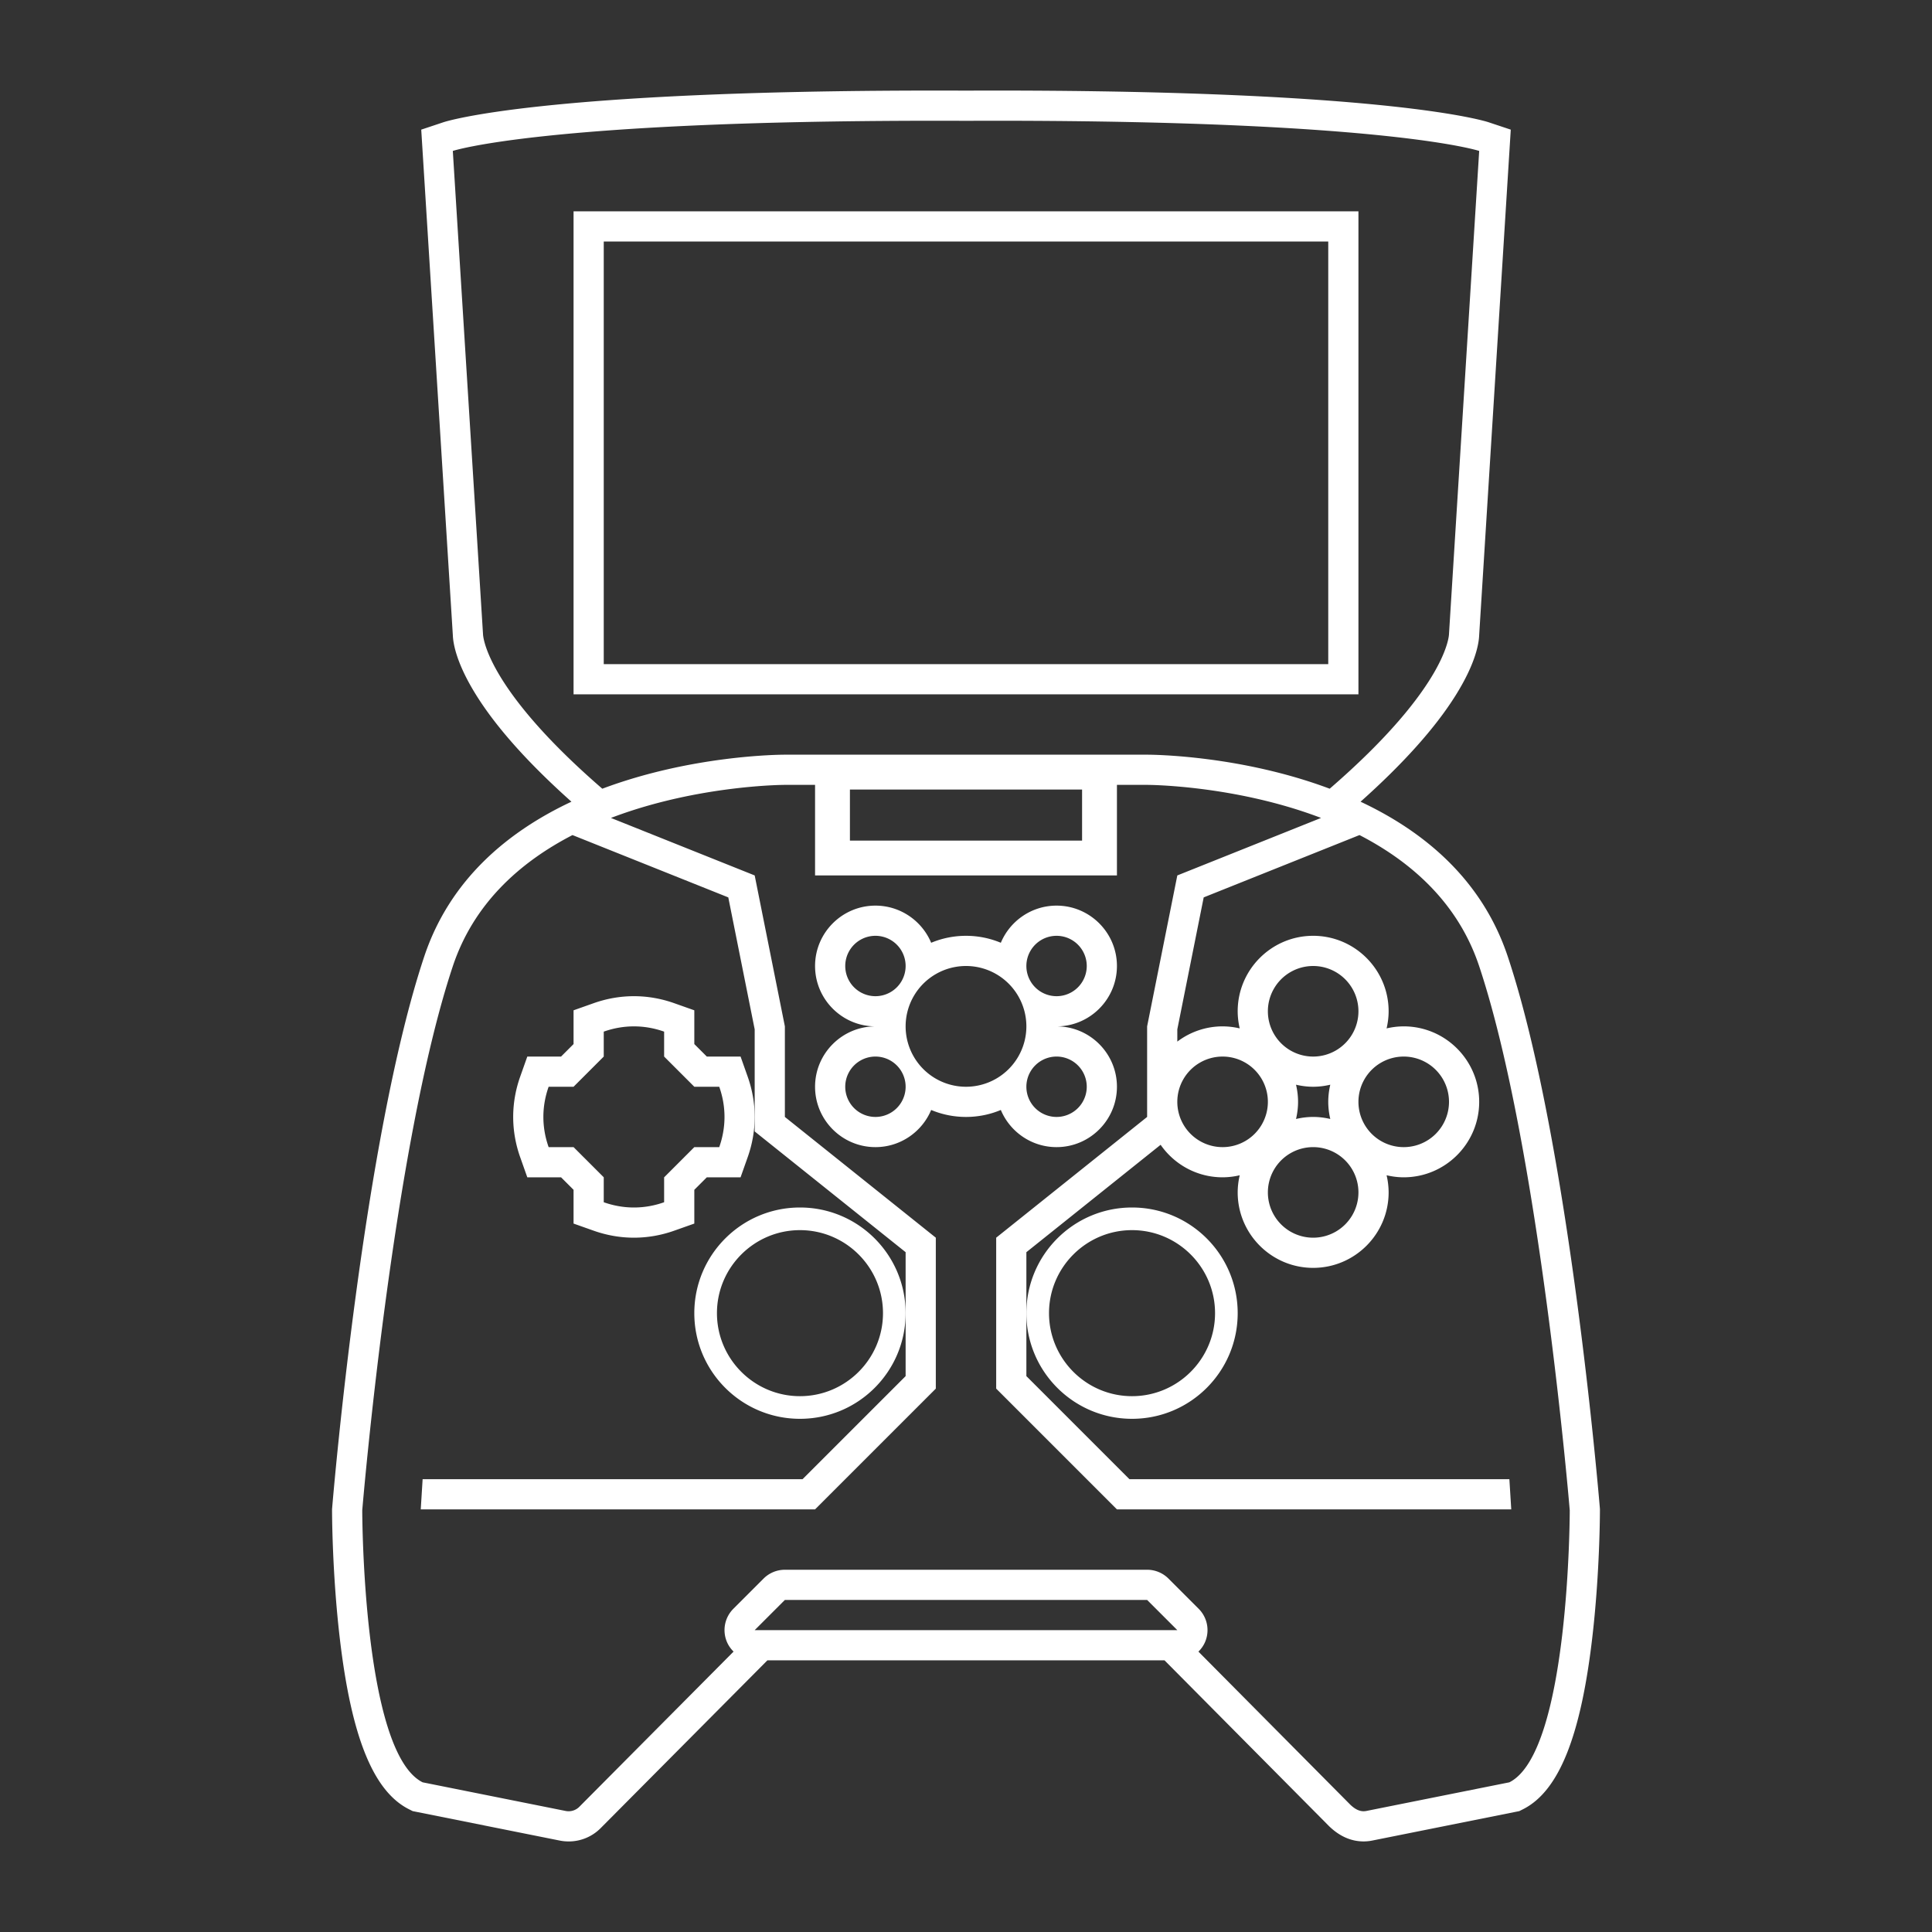 <svg xmlns="http://www.w3.org/2000/svg" xml:space="preserve" viewBox="0 0 256 256"><rect x="0" y="0" width="256" height="256" fill="#333333" stroke="none"/><path d="M180 28H76v64h104zm-4 60H80V32h96zm-36 64c4.411 0 8-3.589 8-8s-3.589-8-8-8c4.411 0 8-3.589 8-8s-3.589-8-8-8c-3.321 0-6.177 2.035-7.385 4.923-1.421-.594-2.981-.923-4.615-.923s-3.194.329-4.615.923C122.177 122.035 119.321 120 116 120c-4.411 0-8 3.589-8 8s3.589 8 8 8c-4.411 0-8 3.589-8 8s3.589 8 8 8c3.321 0 6.177-2.035 7.385-4.923 1.421.594 2.981.923 4.615.923s3.194-.329 4.615-.923c1.208 2.888 4.064 4.923 7.385 4.923m4-8a4 4 0 1 1-8 0 4 4 0 0 1 8 0m-4-20a4 4 0 1 1 0 8 4 4 0 0 1 0-8m-28 4a4 4 0 1 1 8 0 4 4 0 0 1-8 0m4 20a4 4 0 1 1 0-8 4 4 0 0 1 0 8m4-12a8 8 0 1 1 16 0 8 8 0 0 1-16 0m30 52c7.732 0 14-6.268 14-14s-6.268-14-14-14-14 6.268-14 14 6.268 14 14 14m0-25c6.065 0 11 4.935 11 11s-4.935 11-11 11-11-4.935-11-11 4.935-11 11-11m-44-3c-7.732 0-14 6.268-14 14s6.268 14 14 14 14-6.268 14-14-6.268-14-14-14m0 25c-6.065 0-11-4.935-11-11s4.935-11 11-11 11 4.935 11 11-4.935 11-11 11m-7.87-45h-4.473L92 138.343v-4.473l-2.665-.943C87.598 132.312 85.803 132 84 132s-3.598.312-5.335.927L76 133.87v4.473L74.343 140H69.87l-.943 2.665C68.312 144.402 68 146.197 68 148s.312 3.598.927 5.335L69.87 156h4.473L76 157.657v4.473l2.665.943c1.737.615 3.532.927 5.335.927s3.598-.312 5.335-.927L92 162.13v-4.473L93.657 156h4.473l.943-2.665c.615-1.737.927-3.532.927-5.335s-.312-3.598-.927-5.335zm-2.827 12H92l-4 4v3.303c-1.253.444-2.595.697-4 .697s-2.747-.254-4-.697V156l-4-4h-3.303c-.444-1.253-.697-2.595-.697-4s.254-2.747.697-4H76l4-4v-3.303c1.253-.444 2.595-.697 4-.697s2.747.254 4 .697V140l4 4h3.303c.444 1.253.697 2.595.697 4s-.254 2.747-.697 4" style="fill:#fff"/><path d="M211.986 199.789c-.165-1.982-4.132-48.816-12.191-73.022-3.433-10.311-11.209-16.639-19.513-20.537 5.664-5.055 9.908-9.788 12.61-14.11 2.646-4.233 3.065-6.862 3.105-7.942l3.996-63.929.192-3.071-2.919-.973C196.75 16.034 184.051 12 132 12c-1.368 0-2.703.003-4.016.009A854 854 0 0 0 124 12c-52.051 0-64.75 4.034-65.265 4.205l-2.919.973.192 3.071 3.996 63.929c.039 1.079.459 3.709 3.105 7.942 2.701 4.322 6.946 9.055 12.61 14.11-8.304 3.898-16.08 10.225-19.513 20.537-8.059 24.206-12.026 71.041-12.191 73.022l-.015.166v.166c0 .337.012 8.344 1.027 16.988 1.536 13.075 4.454 20.268 9.182 22.635l.479.24.526.105 18.95 3.795c.387.077.783.117 1.178.117a5.96 5.96 0 0 0 4.245-1.76L101.689 220h52.614l21.79 21.96.042.042.043.041c1.366 1.297 2.881 1.955 4.505 1.955.384 0 .771-.039 1.152-.115l18.95-3.795.526-.105.479-.24c4.728-2.367 7.646-9.559 9.182-22.635 1.016-8.644 1.027-16.651 1.027-16.988v-.166zM64 84l-4-64s12-4 64-4c1.363 0 2.692.003 4 .009 1.308-.005 2.637-.009 4-.009 52 0 64 4 64 4l-4 64s-.017 6.841-15.808 20.508C164.44 100.102 152.868 100 152 100h-48c-.868 0-12.44.102-24.192 4.508C64.017 90.841 64 84 64 84m48.619 20.619h30.762v6.762h-30.762zM155.969 216H100l4-4h48l4 4zM200 236.166l-18.95 3.795a2 2 0 0 1-.366.037c-.544 0-1.112-.249-1.75-.855l-20.137-20.294c.377-.37.69-.811.9-1.318a4 4 0 0 0-.867-4.359l-4-4a4 4 0 0 0-2.828-1.172h-48a4 4 0 0 0-2.828 1.172l-4 4a4 4 0 0 0-.867 4.359c.209.505.52.944.895 1.313l-20.442 20.57a2 2 0 0 1-1.806.548L56 236.166c-8-4.005-8-36.045-8-36.045s4-48.06 12-72.091c2.788-8.374 8.978-13.824 15.858-17.379l3.604 1.442 17.041 6.816L100 136.396v13.526l1.501 1.201L120 165.922v16.421L106.343 196H56l-.249 4H108l16-16v-20l-20-16v-12l-4-20-19.045-7.618c.064-.024.127-.052.191-.076l.219-.081C92.707 104.003 104 104 104 104h4v12h40v-12h4s11.293.003 22.635 4.225l.219.081.191.076L156 116l-4 20v12l-20 16v20l16 16h52.249l-.249-4h-50.343L136 182.343v-16.421l17.788-14.231c1.808 2.6 4.812 4.308 8.212 4.308a10 10 0 0 0 2.27-.27 10 10 0 0 0-.27 2.27c0 5.514 4.486 10 10 10s10-4.486 10-10a10 10 0 0 0-.27-2.27c.731.17 1.488.27 2.27.27 5.514 0 10-4.486 10-10s-4.486-10-10-10a10 10 0 0 0-2.27.27c.17-.731.27-1.488.27-2.27 0-5.514-4.486-10-10-10s-10 4.486-10 10c0 .782.099 1.539.27 2.27a10 10 0 0 0-2.27-.27 9.94 9.94 0 0 0-6 2.019v-1.623l3.497-17.487 17.041-6.816 3.604-1.442c6.88 3.555 13.07 9.005 15.858 17.379 8 24.03 12 72.091 12 72.091s0 32.041-8 36.046M174 152a6 6 0 1 1 0 12 6 6 0 0 1 0-12m-2.27-3.73c.17-.731.27-1.488.27-2.27s-.099-1.539-.27-2.27c.731.17 1.488.27 2.27.27s1.539-.099 2.27-.27c-.17.731-.27 1.488-.27 2.27s.099 1.539.27 2.27c-.731-.17-1.488-.27-2.27-.27s-1.539.099-2.27.27M180 146a6 6 0 1 1 12 0 6 6 0 0 1-12 0m-6-6a6 6 0 1 1 0-12 6 6 0 0 1 0 12m-6 6a6 6 0 1 1-12 0 6 6 0 0 1 12 0" style="fill:#fff"/></svg>